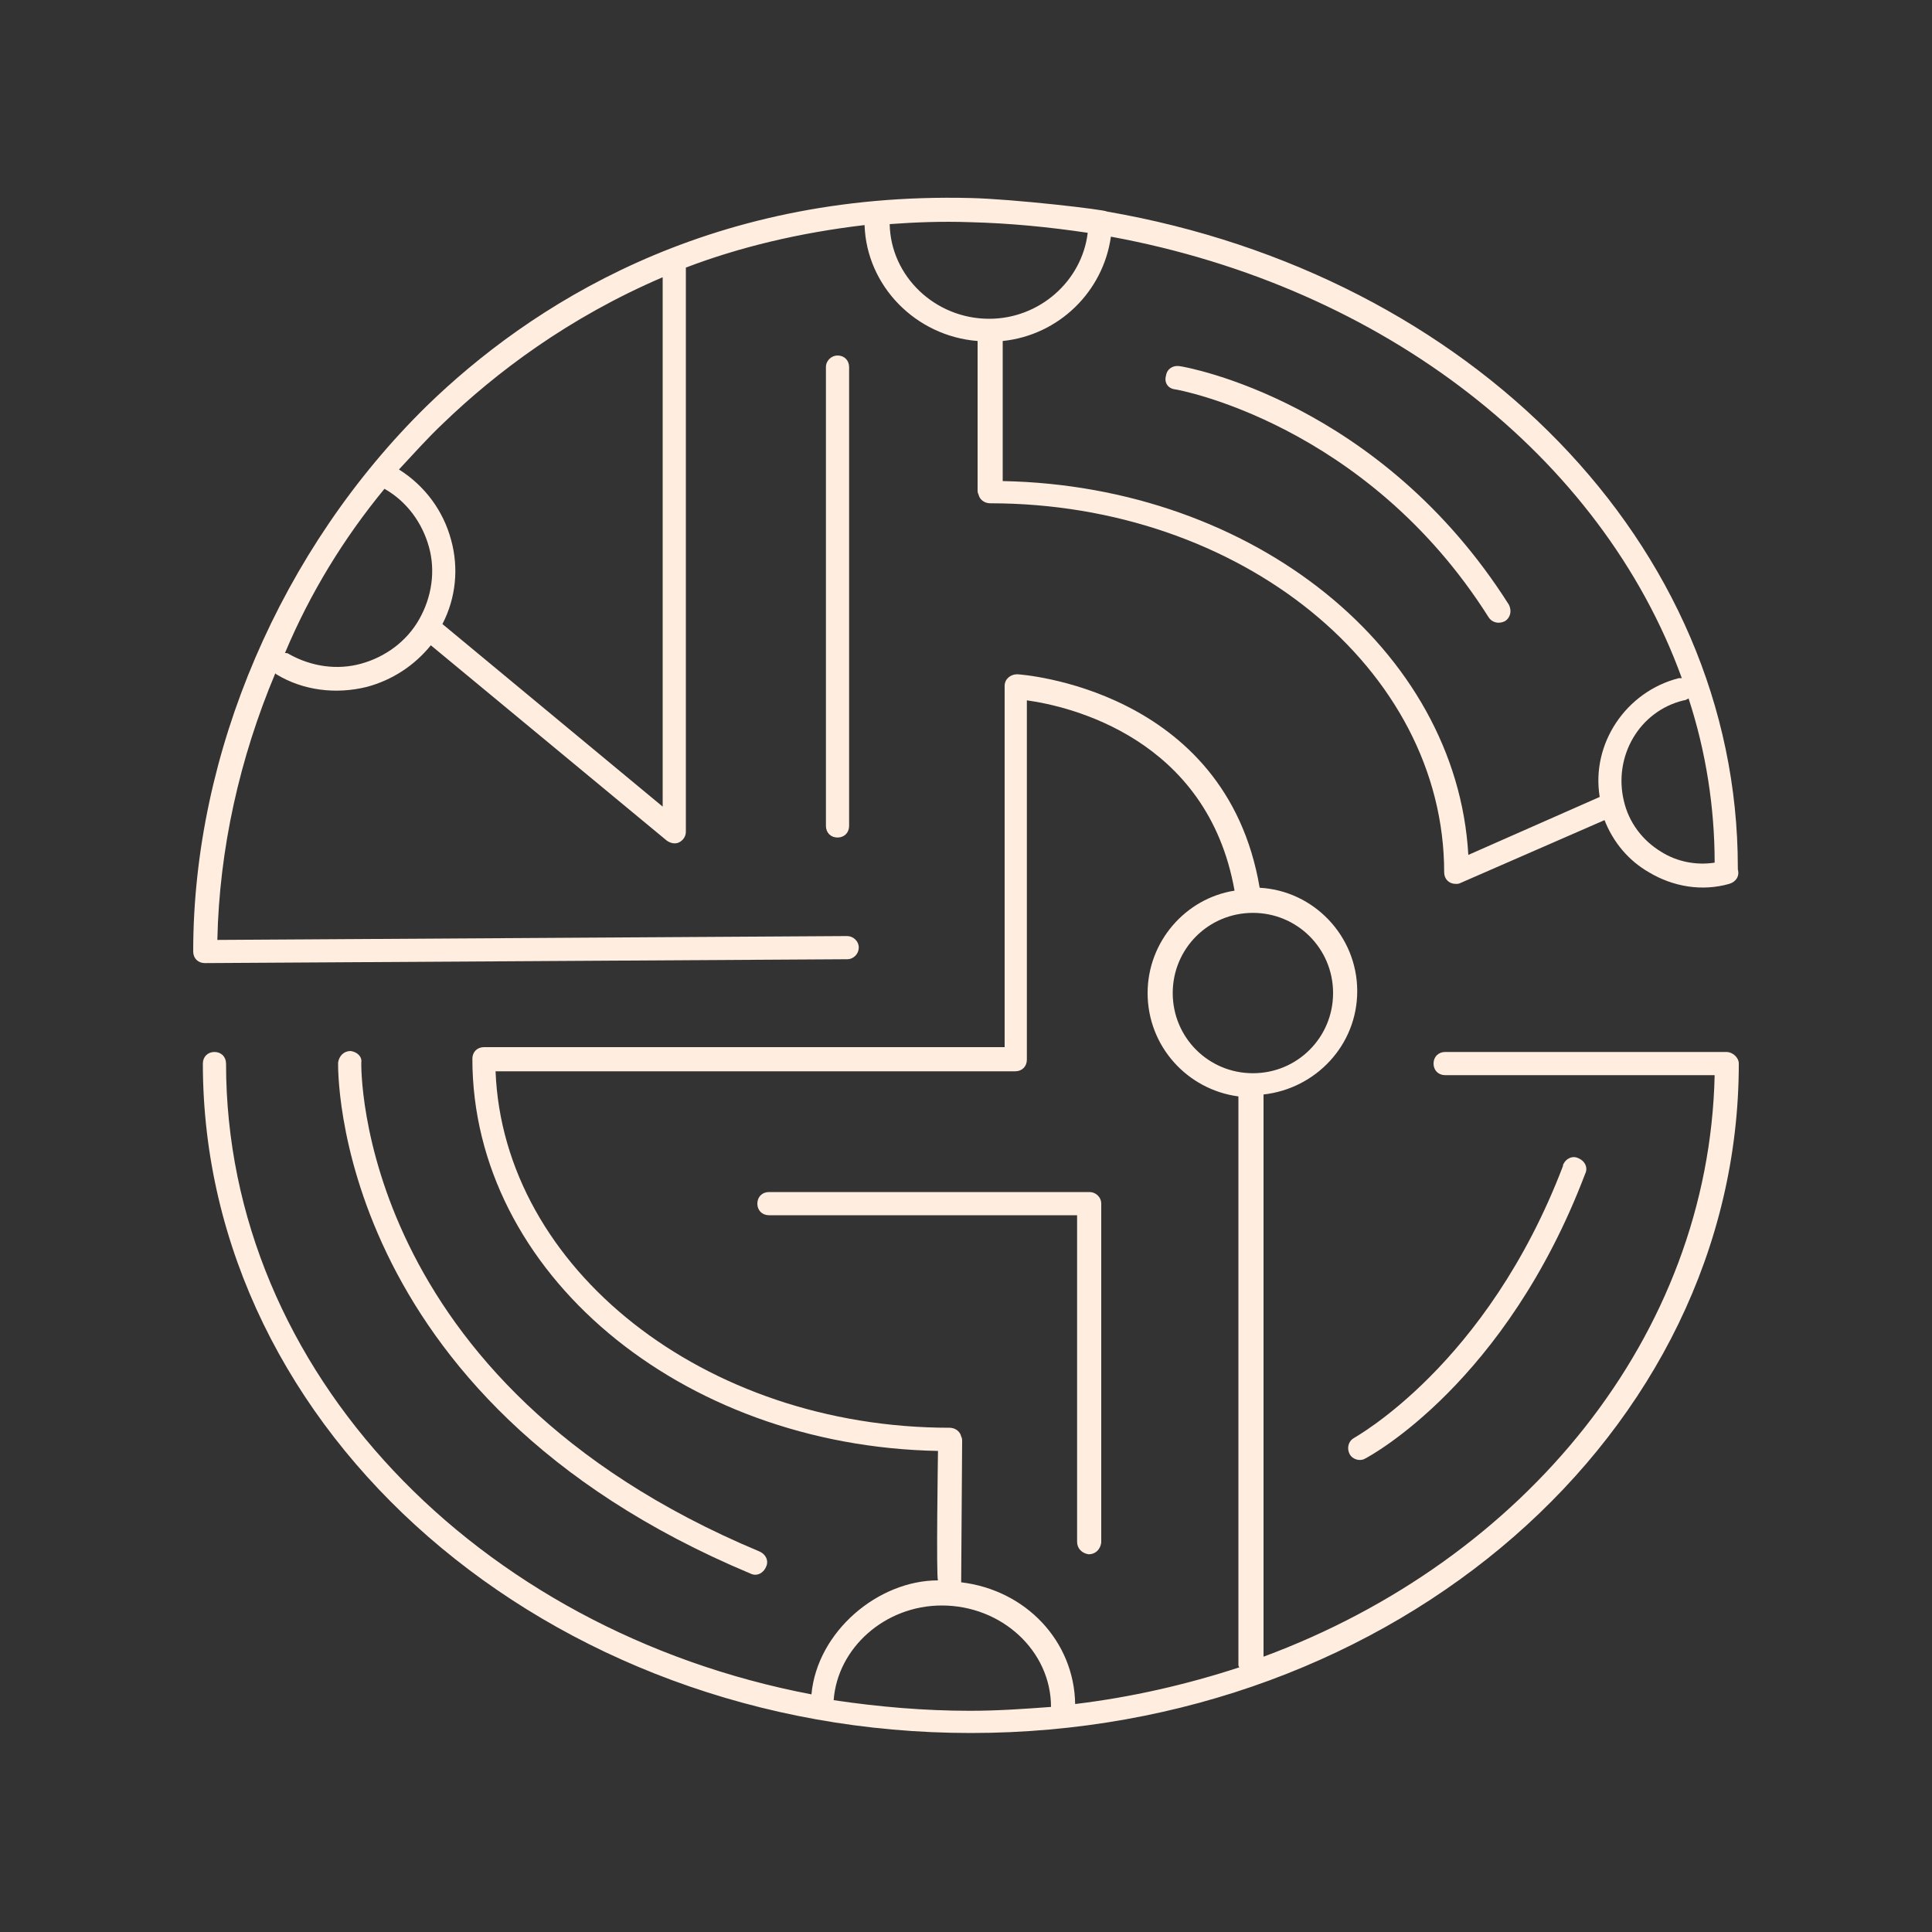 <?xml version="1.0" encoding="UTF-8" standalone="no"?>
<svg
   data-bbox="20 20.471 160 158.929"
   viewBox="0 0 200 200"
   height="200"
   width="200"
   data-type="color"
   version="1.1"
   id="svg18"
   sodipodi:docname="project-2.svg"
   inkscape:version="1.1.2 (b8e25be833, 2022-02-05)"
   xmlns:inkscape="http://www.inkscape.org/namespaces/inkscape"
   xmlns:sodipodi="http://sodipodi.sourceforge.net/DTD/sodipodi-0.dtd"
   xmlns="http://www.w3.org/2000/svg"
   xmlns:svg="http://www.w3.org/2000/svg">
  <rect x="0" y="0" width="200" height="200" fill="#333333" stroke="none"/>
  <defs
     id="defs22" />
  <sodipodi:namedview
     id="namedview20"
     pagecolor="#ffffff"
     bordercolor="#666666"
     borderopacity="1.0"
     inkscape:pageshadow="2"
     inkscape:pageopacity="0.0"
     inkscape:pagecheckerboard="0"
     showgrid="false"
     inkscape:zoom="4.04"
     inkscape:cx="99.876238"
     inkscape:cy="100.12376"
     inkscape:window-width="1920"
     inkscape:window-height="1001"
     inkscape:window-x="-9"
     inkscape:window-y="-9"
     inkscape:window-maximized="1"
     inkscape:current-layer="svg18" />
  <g
     id="g16"
     style="fill:#ffeddf;fill-opacity:1">
    <path
       d="M21.2 99.7l66.5-.4c.7 0 1.2-.6 1.2-1.2 0-.7-.6-1.2-1.2-1.2l-65.2.4c.2-9.4 2.3-18.8 6-27.6l.1.1c2.8 1.7 6.2 2.1 9.4 1.3 2.6-.7 4.9-2.2 6.6-4.3L69 87c.4.3.9.4 1.3.2s.7-.6.7-1.1V27.7c5.5-2.1 11.7-3.6 18.5-4.4.2 6.3 5.3 11.5 11.7 12v15.4c0 .2 0 .3.1.5.1.5.6.9 1.2.9 25.9 0 47 17.1 47 38.2 0 .7.5 1.2 1.2 1.2.2 0 .3 0 .5-.1l14.9-6.5c.9 2.3 2.5 4.2 4.6 5.4 2.5 1.5 5.5 2 8.3 1.2.7-.2 1.1-.8.9-1.5v-.2c0-33.5-27.7-61.4-65.3-67.9-.2-.2-9.7-1.3-14.1-1.4C73 19.8 54.7 31.8 44.2 42 29.1 56.8 20 77.9 20 98.5c0 .7.5 1.2 1.2 1.2zm153.6-27.4c1.8 5.5 2.7 11.3 2.7 17-1.9.3-3.9-.1-5.5-1.1-2-1.2-3.4-3.1-3.9-5.3-1.1-4.6 1.6-9.3 6.2-10.4.2 0 .3-.1.5-.2zM115 24.5c28.3 5.2 50.8 22.8 59.1 45.7h-.3c-5.5 1.4-9.1 6.8-8.2 12.3l-13.6 6c-1.2-21.2-22.2-38.2-48.2-38.7V35.3c5.8-.6 10.4-5.1 11.2-10.8zM100.4 23c4.1.1 8.2.5 12.2 1.1-.6 5-5 8.9-10.2 8.9-5.6 0-10.2-4.4-10.3-9.8 2.7-.2 5.5-.3 8.3-.2zM45.9 43.8c5.4-5.2 12.9-10.9 22.7-15.1v54.8L45.8 64.6c1.4-2.7 1.7-5.8.9-8.7-.8-3-2.7-5.6-5.4-7.3 1.5-1.6 3-3.3 4.6-4.8zm-6.1 6.8c2.3 1.3 3.9 3.5 4.6 6 .7 2.5.3 5.2-1 7.5s-3.5 3.9-6 4.6c-2.5.7-5.2.3-7.5-1-.1-.1-.3-.1-.4-.1 2.6-6.2 6.1-11.9 10.3-17z"
       fill="#49568e"
       data-color="1"
       id="path2"
       style="fill:#ffeddf;fill-opacity:1" />
    <path
       d="M178.7 108.9h-29.1c-.7 0-1.2.5-1.2 1.2s.5 1.2 1.2 1.2h27.9c-.6 27-19.7 50.2-46.7 60.2v-58.2c5.4-.6 9.7-5.1 9.7-10.7 0-5.7-4.5-10.4-10.1-10.7-3.5-20.7-24.9-22.1-25.1-22.1-.7 0-1.3.5-1.3 1.2v37.4H50.1c-.7 0-1.2.5-1.2 1.2 0 22.1 21.5 40.1 48.2 40.6 0 0-.2 13.2 0 13.4-6.2 0-12.5 5.3-13.1 11.8-34.6-6.6-60.6-33.4-60.6-65.3 0-.7-.5-1.2-1.2-1.2s-1.2.5-1.2 1.2c0 38.2 35.7 69.3 79.5 69.3 43.9 0 79.5-31.1 79.5-69.3 0-.6-.6-1.2-1.3-1.2zm-78.3 68.2c-4.7 0-9.4-.4-14.1-1.1.4-5.4 5.3-9.8 11.2-9.8 6.2 0 11.3 4.7 11.3 10.5-2.7.2-5.5.4-8.4.4zm10.9-.7c-.1-6.5-5.1-11.8-11.8-12.6l.1-14.6c0-.2 0-.3-.1-.5-.1-.5-.6-.9-1.2-.9-25.4 0-46.2-16.5-47-36.9h53.8c.7 0 1.2-.5 1.2-1.2V72.5c4.4.6 18.7 3.9 21.5 19.7-5.1.8-9 5.3-9 10.6 0 5.5 4.1 10 9.4 10.7v58.8c0 .1 0 .2.1.3-5.5 1.8-11.2 3.1-17 3.8zm10.1-73.6c0-4.6 3.7-8.3 8.3-8.3 4.6 0 8.3 3.7 8.3 8.3s-3.7 8.3-8.3 8.3c-4.6 0-8.3-3.7-8.3-8.3z"
       fill="#49568e"
       data-color="1"
       id="path4"
       style="fill:#ffeddf;fill-opacity:1" />
    <path
       d="M85.5 38v47.5c0 .7.5 1.2 1.2 1.2s1.2-.5 1.2-1.2V38c0-.7-.5-1.2-1.2-1.2-.6 0-1.2.5-1.2 1.2z"
       fill="#49568e"
       data-color="1"
       id="path6"
       style="fill:#ffeddf;fill-opacity:1" />
    <path
       d="M112.8 123.4H79.6c-.7 0-1.2.5-1.2 1.2s.5 1.2 1.2 1.2h31.9v33.8c0 .7.5 1.2 1.2 1.3.7 0 1.2-.5 1.3-1.2v-35.1c0-.7-.6-1.2-1.2-1.2z"
       fill="#49568e"
       data-color="1"
       id="path8"
       style="fill:#ffeddf;fill-opacity:1" />
    <path
       d="M36.3 108.8c-.7 0-1.2.5-1.3 1.2 0 .3-.8 34.7 42.7 52.9.6.3 1.3 0 1.6-.7.3-.6 0-1.3-.7-1.6-41.8-17.5-41.2-50.2-41.2-50.6.1-.6-.4-1.1-1.1-1.2z"
       fill="#49568e"
       data-color="1"
       id="path10"
       style="fill:#ffeddf;fill-opacity:1" />
    <path
       d="M139.7 150.5c.3.6 1.1.8 1.6.5.6-.3 14.6-7.9 22.8-29.5.3-.6 0-1.3-.7-1.6-.6-.3-1.3 0-1.6.7v.1c-7.9 20.7-21.6 28.1-21.7 28.2-.5.3-.7 1-.4 1.6z"
       fill="#49568e"
       data-color="1"
       id="path12"
       style="fill:#ffeddf;fill-opacity:1" />
    <path
       d="M121.6 40.3c.2 0 19.8 3.5 32.5 23.6.4.6 1.1.7 1.7.4.6-.4.7-1.1.4-1.7-13.3-21-33.3-24.6-34.1-24.7-.7-.1-1.3.3-1.4 1-.2.7.2 1.3.9 1.4z"
       fill="#49568e"
       data-color="1"
       id="path14"
       style="fill:#ffeddf;fill-opacity:1" />
  </g>
</svg>
